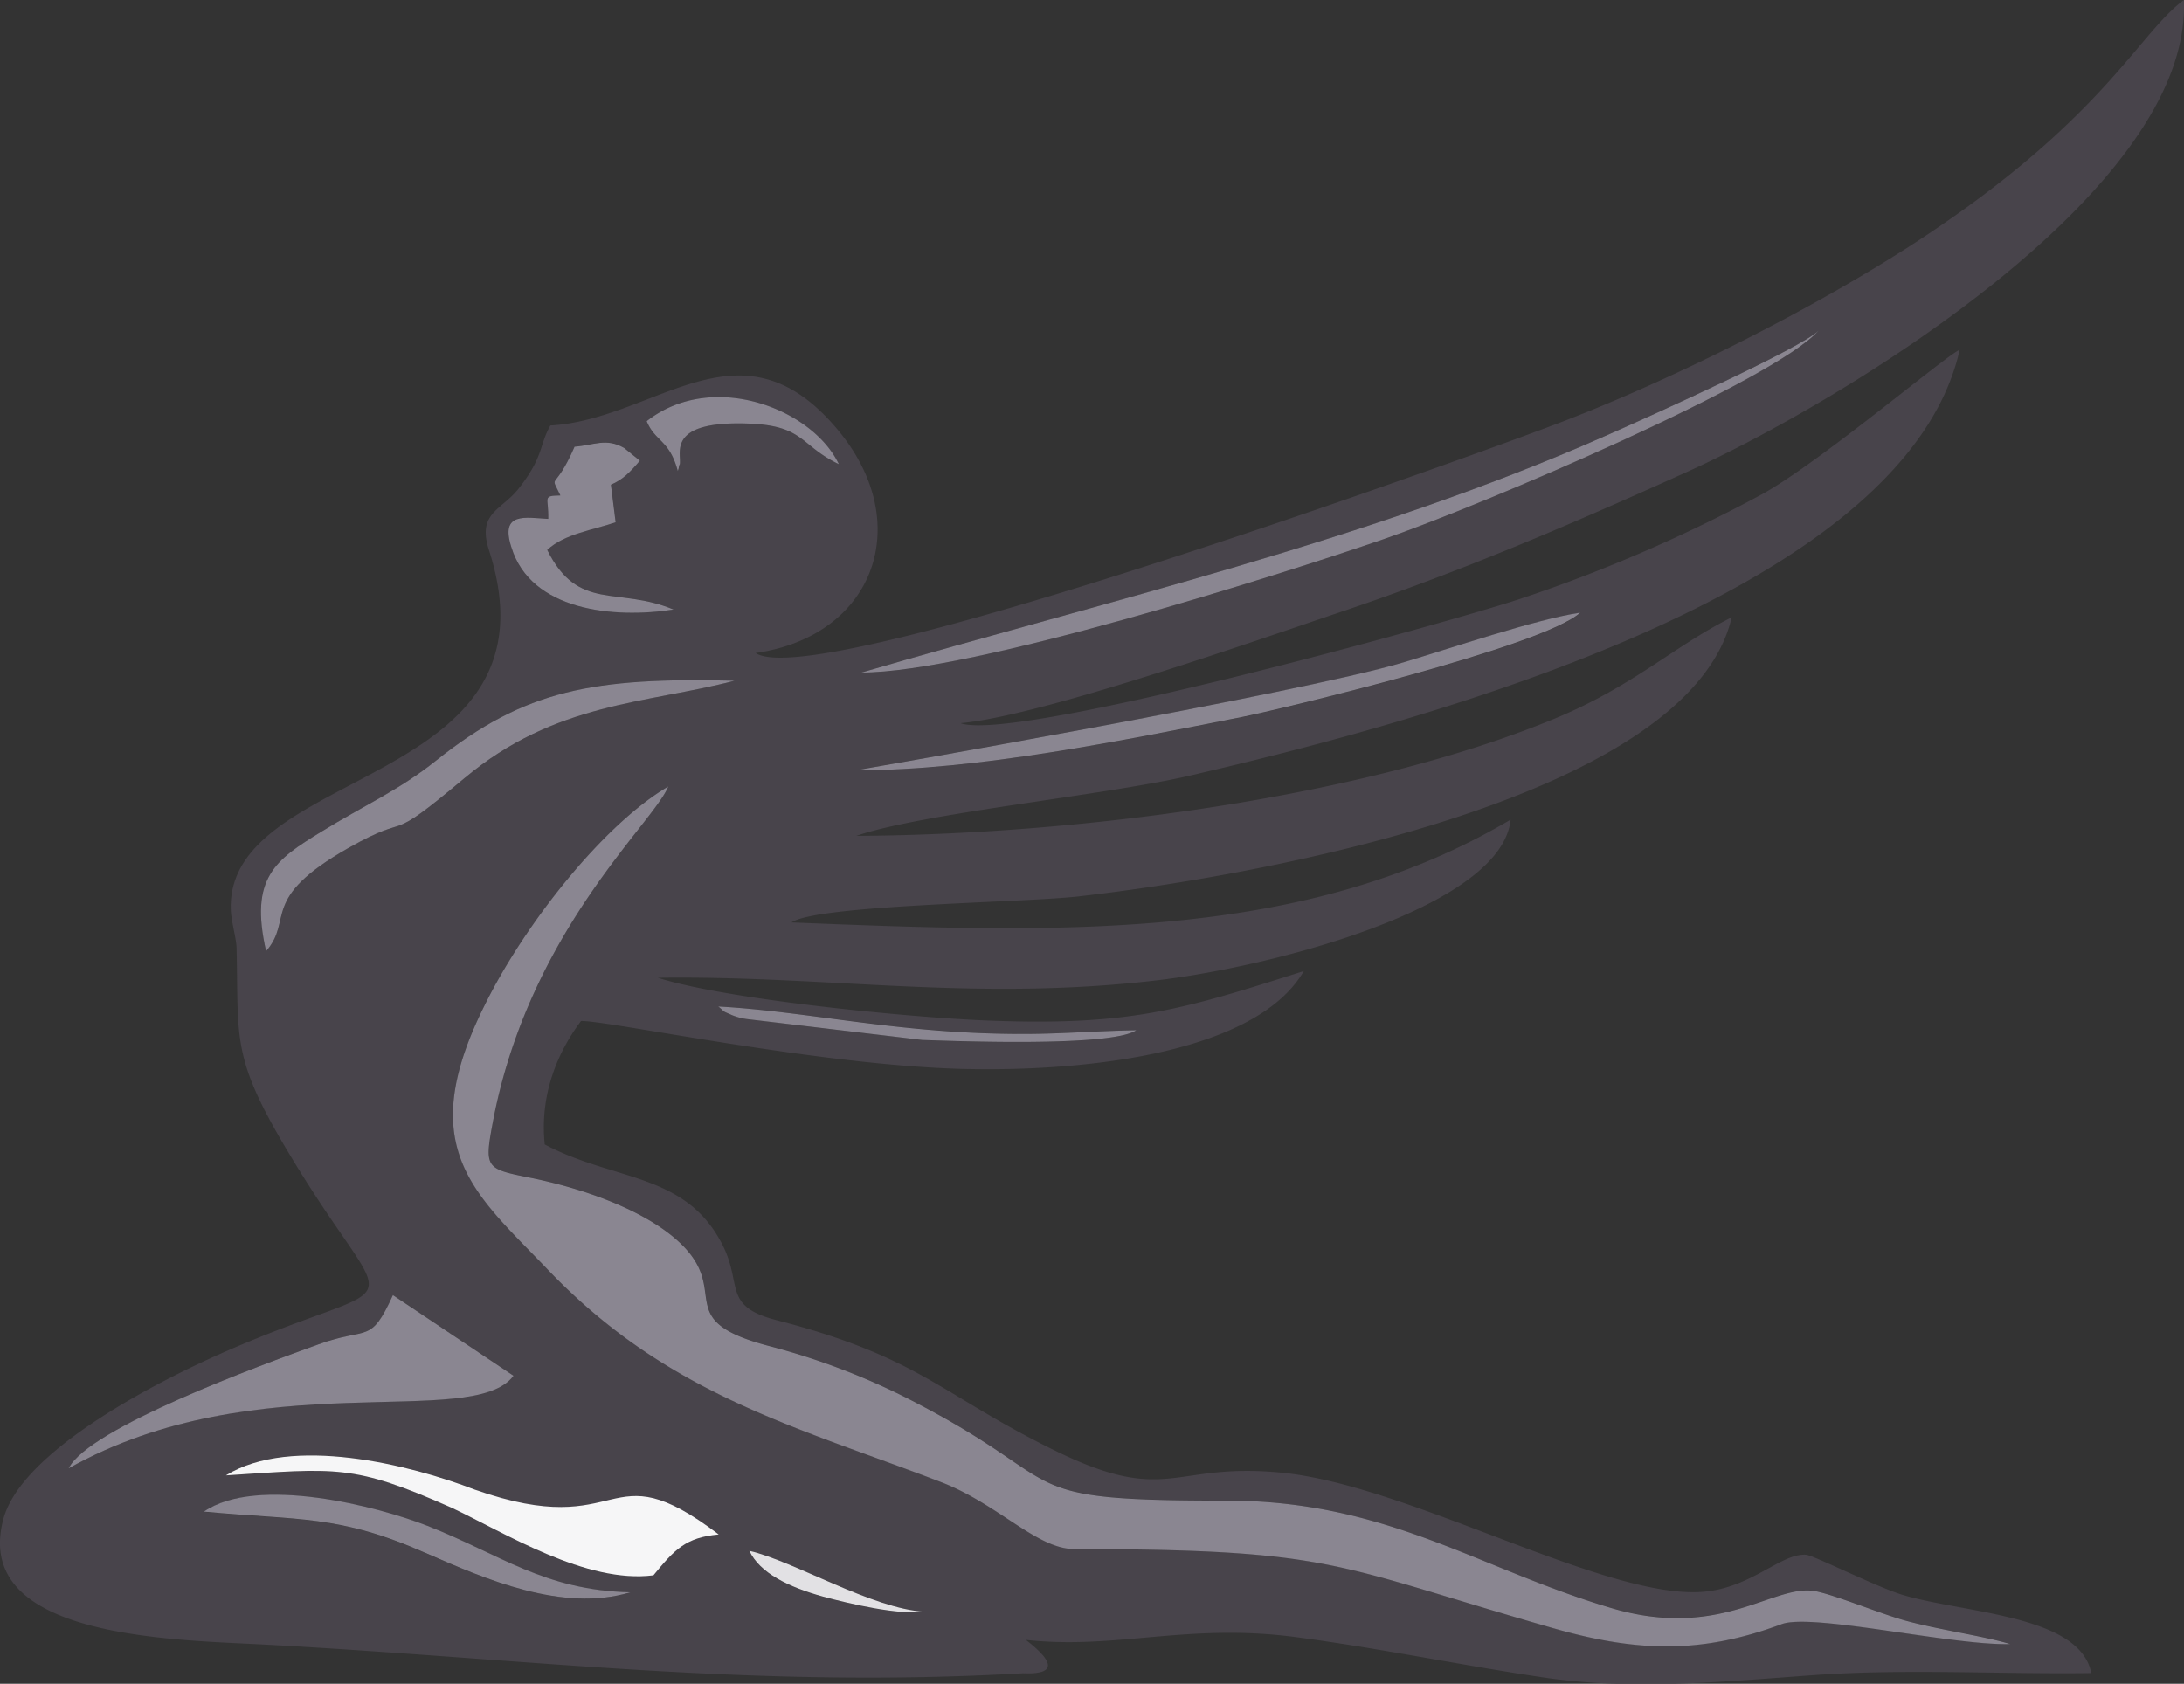 <svg xmlns="http://www.w3.org/2000/svg" viewBox="0 0 790.36 609.45"><rect x="0" y="0" width="790.36" height="609.45" fill="#333333" stroke="none"/><defs><style>.cls-1{fill:#48444b;}.cls-1,.cls-2,.cls-3,.cls-4{fill-rule:evenodd;}.cls-2{fill:#8a8691;}.cls-3{fill:#f6f6f7;}.cls-4{fill:#e2e1e4;}</style></defs><g id="cdr_layer2"><path class="cls-1" d="M964.53,768.46c-18.86-1-47.25-18.31-63.44-22,3.81,8,14.1,13.09,26.67,16.57C937.48,765.64,955.39,769.76,964.53,768.46Zm-106.49-7c-31.25-.76-46.87-13.6-73.35-24-17.9-7.07-61.72-18.42-81-5.18,34.48,3.25,48.58,1,80.2,14.95C805.65,756.69,833.46,768.8,858,761.43ZM886.42,739c-41.53-28.42-29.53,6.61-84.58-14.73-23.43-9.06-66.49-19.81-90.11-5.16,40.2-2.59,45.91-4.15,81.73,11.72,19.24,8.51,46.48,26.91,70.67,24.53,5-2.85,5.91-6.91,10.1-10.07,3.62-2.82,1.52-1,5.91-3.11,1.52-.7,2.28-1,3.81-1.77Zm-114.3-85.14c-8.19,18-9,11.28-26.86,17.78-20.77,7.5-83.25,30.31-90.49,44.92,68.39-38.39,146.12-13.55,161-33.51Zm269-95.84c-13.52.17-27.24,1.31-40.77,1.31-45,0-77.15-8.09-110.49-9.94,2.86,2.32.76,1.28,5.15,3.2a22.53,22.53,0,0,0,5,1.33l63.63,7.61C973.48,561.86,1032,564.26,1041.11,558Zm32.77,170.22c-79.25,0-55.25-5.47-111.45-34.89a251.11,251.11,0,0,0-53.91-21c-37.15-9.66-12.57-20-33.91-38.67-12.19-10.67-33-18.27-52.58-22.27-16.76-3.37-16.95-3.36-13.52-21.49,13.33-68.14,57.91-106.93,63.24-120.17-23.24,13.58-51.81,49.45-66.48,79.23-25.91,52-3.24,68.22,23.05,95.79,43.24,45.14,89.35,56.5,142.12,76.73,20.76,8,34.67,24.21,48.19,24.23,95.06.17,93.35,5.77,173.36,28.65,30.48,8.71,53.72,9.34,82.68-1.46,11-4.1,62.1,7.85,82.68,7.2-9.53-2.9-25.72-5.16-37.53-8.38-9-2.39-26.1-9.55-33.15-10.79-15.05-2.63-34.1,17.91-73.72,6.12C1165.13,753,1131.79,728.21,1073.88,728.25ZM726.21,529.38c10.1-11.64-2.67-18.88,29.72-37.3,24.57-13.93,11.81.09,42.1-25.34,33-27.58,65.91-26.92,97.73-35.26-51.06-1.24-75.82,3.18-108,28.9-13.33,10.7-26.29,16.34-41.53,25.75C729.64,496.29,720.11,502.67,726.21,529.38ZM940,463.86c42.68.27,97.73-11,139.26-19.16,13.15-2.61,109.16-25.51,122.5-37.78-15.81,2.27-47.63,13.09-64,18C1099.41,436.24,940,463.83,940,463.86ZM855.75,347.2c-6.48-3.72-10.86-1-17.91-.44-7.43,17.07-9.14,9.09-5.14,17.64-6.67.74-4-.78-4.38,8.5-8.38-.48-17.53-2.61-13.34,10.29,7,22.93,37,25.89,58.68,22.51-20.38-8.49-34.48,1-45.72-21.58,6.28-5.83,16.76-7.2,24.76-10L851,360.55c4.38-1.9,6.86-4.45,10.48-8.7Zm77.73,5.91c-9.53-20-45.72-34.26-69.54-15.59,3,7.49,8.19,6.73,11.24,18a3.92,3.92,0,0,0,.38-1.23,3.47,3.47,0,0,1,.38-1.26c.58-4.12-4.76-15.59,24.39-14.65C921.09,339.06,919.19,346.23,933.48,353.11Zm8.19,75.42c39.62,0,150.5-35,189-48.28C1167,367.7,1272,322.76,1288,304.79c-6.29,6.27-58.68,30-77.73,38.35C1125.12,380.75,1030.25,402.64,941.67,428.53Zm253.94-90.91c42.48-16.39,91.25-41.38,125.92-63.75,69.35-44.84,81.92-76.41,98.69-88.77,3,68.89-123.64,145.45-180,170.9-41.72,18.82-80.39,35.59-126.31,51-29.9,10.08-107.06,37.21-136.4,39.85,19.44,7.05,177-36.46,202.89-45.11a547.78,547.78,0,0,0,86.68-37.49c20.76-11.2,67.63-51,72-52.52-19.81,87.82-192.22,134.08-278.71,154.14-31.24,7.2-96.58,13.54-120.59,21.77,77.16-.38,182.51-13.16,253.56-42.77,28.2-11.79,43.06-26.38,63.25-36.31-15.24,65.17-169.36,93.39-236.41,101-20,2.29-94.49,3-103.83,9.41,98.3,4,185.74,6.86,260.23-37.2-3.24,31.81-86.68,53.41-128.59,58.23-66.3,7.66-118.11-1.84-180-1,24.2,7.73,88.21,14.13,117.54,15.41,53.16,2.26,72-3.79,116.21-17.83-17,29.3-77.15,36.34-121.73,35.45-52.39-1-130.3-17.68-139.83-17.37-8.57,11.35-15,26.8-13.14,44.67,24.57,13.12,50.1,10.17,63.62,35,8.58,15.47,0,23.4,20.39,28.64,51.81,13.35,59.44,27,100.58,47.15s42.3,4.15,81.92,8c46.67,4.48,118.3,46.52,153.36,43.07,17.14-1.69,27.62-13.92,36.57-13.35,2.67.15,25.91,11.87,35.25,14.61,22.48,6.63,63.82,7.18,68,28.21-33.53.46-67.25-1.65-100.59.76-32.19,2.33-65.53,5.62-97.73.82-29.91-4.45-59.25-10.57-89.54-14.59-39.24-5.2-65,4.61-97.72,1,10.66,8.21,11,12.58-1,12.08-97.72,5.62-178.5-5.18-274.13-10.36-33.53-1.81-106.49-2.23-94.87-45.51,6.47-23.91,52.77-48.56,81.34-61,65.73-28.52,60.58-8.58,25.15-66.11-24.2-39.3-21.34-44.31-22.1-79,0-3.91-1.9-9.68-2.1-14.39C711.73,462,835,470.63,806.79,384c-4.19-13.28,4.57-14.23,10.67-21.89,9.33-11.79,7.43-15.62,11.62-23,38.48-2.25,68.77-40.4,103.83,1.34,28.38,33.73,13.71,74.81-29.53,81C925.1,436.26,1163,350.13,1195.61,337.62Z" transform="translate(-629.91 -185.1)"/><path class="cls-2" d="M1073.88,728.25c57.91,0,91.25,24.7,139.07,38.86,39.62,11.79,58.67-8.75,73.72-6.12,7,1.24,24.2,8.4,33.15,10.79,11.81,3.22,28,5.48,37.53,8.38-20.58.65-71.63-11.3-82.68-7.2-29,10.8-52.2,10.17-82.68,1.46-80-22.88-78.3-28.48-173.36-28.65-13.52,0-27.43-16.25-48.19-24.23-52.77-20.23-98.88-31.59-142.12-76.73C802,617.24,779.36,601,805.27,549c14.67-29.78,43.24-65.65,66.48-79.23-5.33,13.24-49.91,52-63.24,120.17-3.43,18.13-3.24,18.12,13.52,21.49,19.62,4,40.39,11.6,52.58,22.27,21.34,18.69-3.24,29,33.91,38.67a251.11,251.11,0,0,1,53.91,21C1018.63,722.78,994.63,728.3,1073.88,728.25Z" transform="translate(-629.91 -185.1)"/><path class="cls-2" d="M815.75,683.06c-14.86,20-92.59-4.88-161,33.51,7.24-14.61,69.72-37.42,90.49-44.92,17.91-6.5,18.67.24,26.86-17.78Z" transform="translate(-629.91 -185.1)"/><path class="cls-3" d="M890,740.5c-12,1.08-16,5.5-23.62,14.78-24.38,3.18-53.91-15.45-73-24.44-35.82-15.87-41.53-14.31-81.73-11.72,23.62-14.65,66.68-3.9,90.11,5.16C856.89,743.68,848.51,709,890,740.5Z" transform="translate(-629.91 -185.1)"/><path class="cls-2" d="M941.67,428.53c88.58-25.89,183.45-47.78,268.61-85.39,19-8.34,71.44-32.08,77.73-38.35-16,18-121,62.91-157.36,75.46C1092.17,393.51,981.29,428.53,941.67,428.53Z" transform="translate(-629.91 -185.1)"/><path class="cls-2" d="M726.21,529.38c-6.1-26.71,3.43-33.09,20-43.25,15.24-9.41,28.2-15.05,41.53-25.75,32.2-25.72,57-30.14,108-28.9-31.82,8.34-64.77,7.68-97.73,35.26-30.29,25.43-17.53,11.41-42.1,25.34C723.54,510.5,736.31,517.74,726.21,529.38Z" transform="translate(-629.91 -185.1)"/><path class="cls-2" d="M940,463.86s159.46-27.62,197.75-39c16.38-4.88,48.2-15.7,64-18-13.34,12.27-109.35,35.17-122.5,37.78C1037.68,452.83,982.63,464.13,940,463.86Z" transform="translate(-629.91 -185.1)"/><path class="cls-2" d="M861.47,351.85c-3.62,4.25-6.1,6.8-10.48,8.7l1.71,13.59c-8,2.78-18.48,4.15-24.76,10,11.24,22.57,25.34,13.09,45.72,21.58-21.72,3.38-51.63.42-58.68-22.51-4.19-12.9,5-10.77,13.34-10.29.19-8.19-2.29-8.25,4.38-8.5-4-8.55-2.29-.57,5.14-17.64,7-.53,11.43-3.28,17.91.44Z" transform="translate(-629.91 -185.1)"/><path class="cls-2" d="M858,761.43c-24.58,7.37-52.39-4.74-74.11-14.25-31.62-13.94-45.72-11.7-80.2-14.95,19.24-13.24,63.06-1.89,81,5.18C811.17,747.83,826.79,760.67,858,761.43Z" transform="translate(-629.91 -185.1)"/><path class="cls-2" d="M933.48,353.11c-14.29-6.88-12.39-14.05-33.15-14.71-29.15-.94-23.81,10.53-24.39,14.65a3.47,3.47,0,0,0-.38,1.26,3.92,3.92,0,0,1-.38,1.23c-3-11.29-8.19-10.53-11.24-18C887.76,318.85,924,333.12,933.48,353.11Z" transform="translate(-629.91 -185.1)"/><path class="cls-2" d="M1041.11,558c-9.14,6.23-67.63,3.83-77.53,3.51L900,553.93a22.53,22.53,0,0,1-5-1.33c-4.39-1.92-2.29-.88-5.15-3.2,33.34,1.85,65.54,10,110.49,9.94C1013.87,559.34,1027.59,558.2,1041.11,558Z" transform="translate(-629.91 -185.1)"/><path class="cls-4" d="M964.53,768.46c-9.14,1.3-27-2.82-36.77-5.47-12.57-3.48-22.86-8.53-26.67-16.57C917.28,750.15,945.67,767.47,964.53,768.46Z" transform="translate(-629.91 -185.1)"/></g></svg>